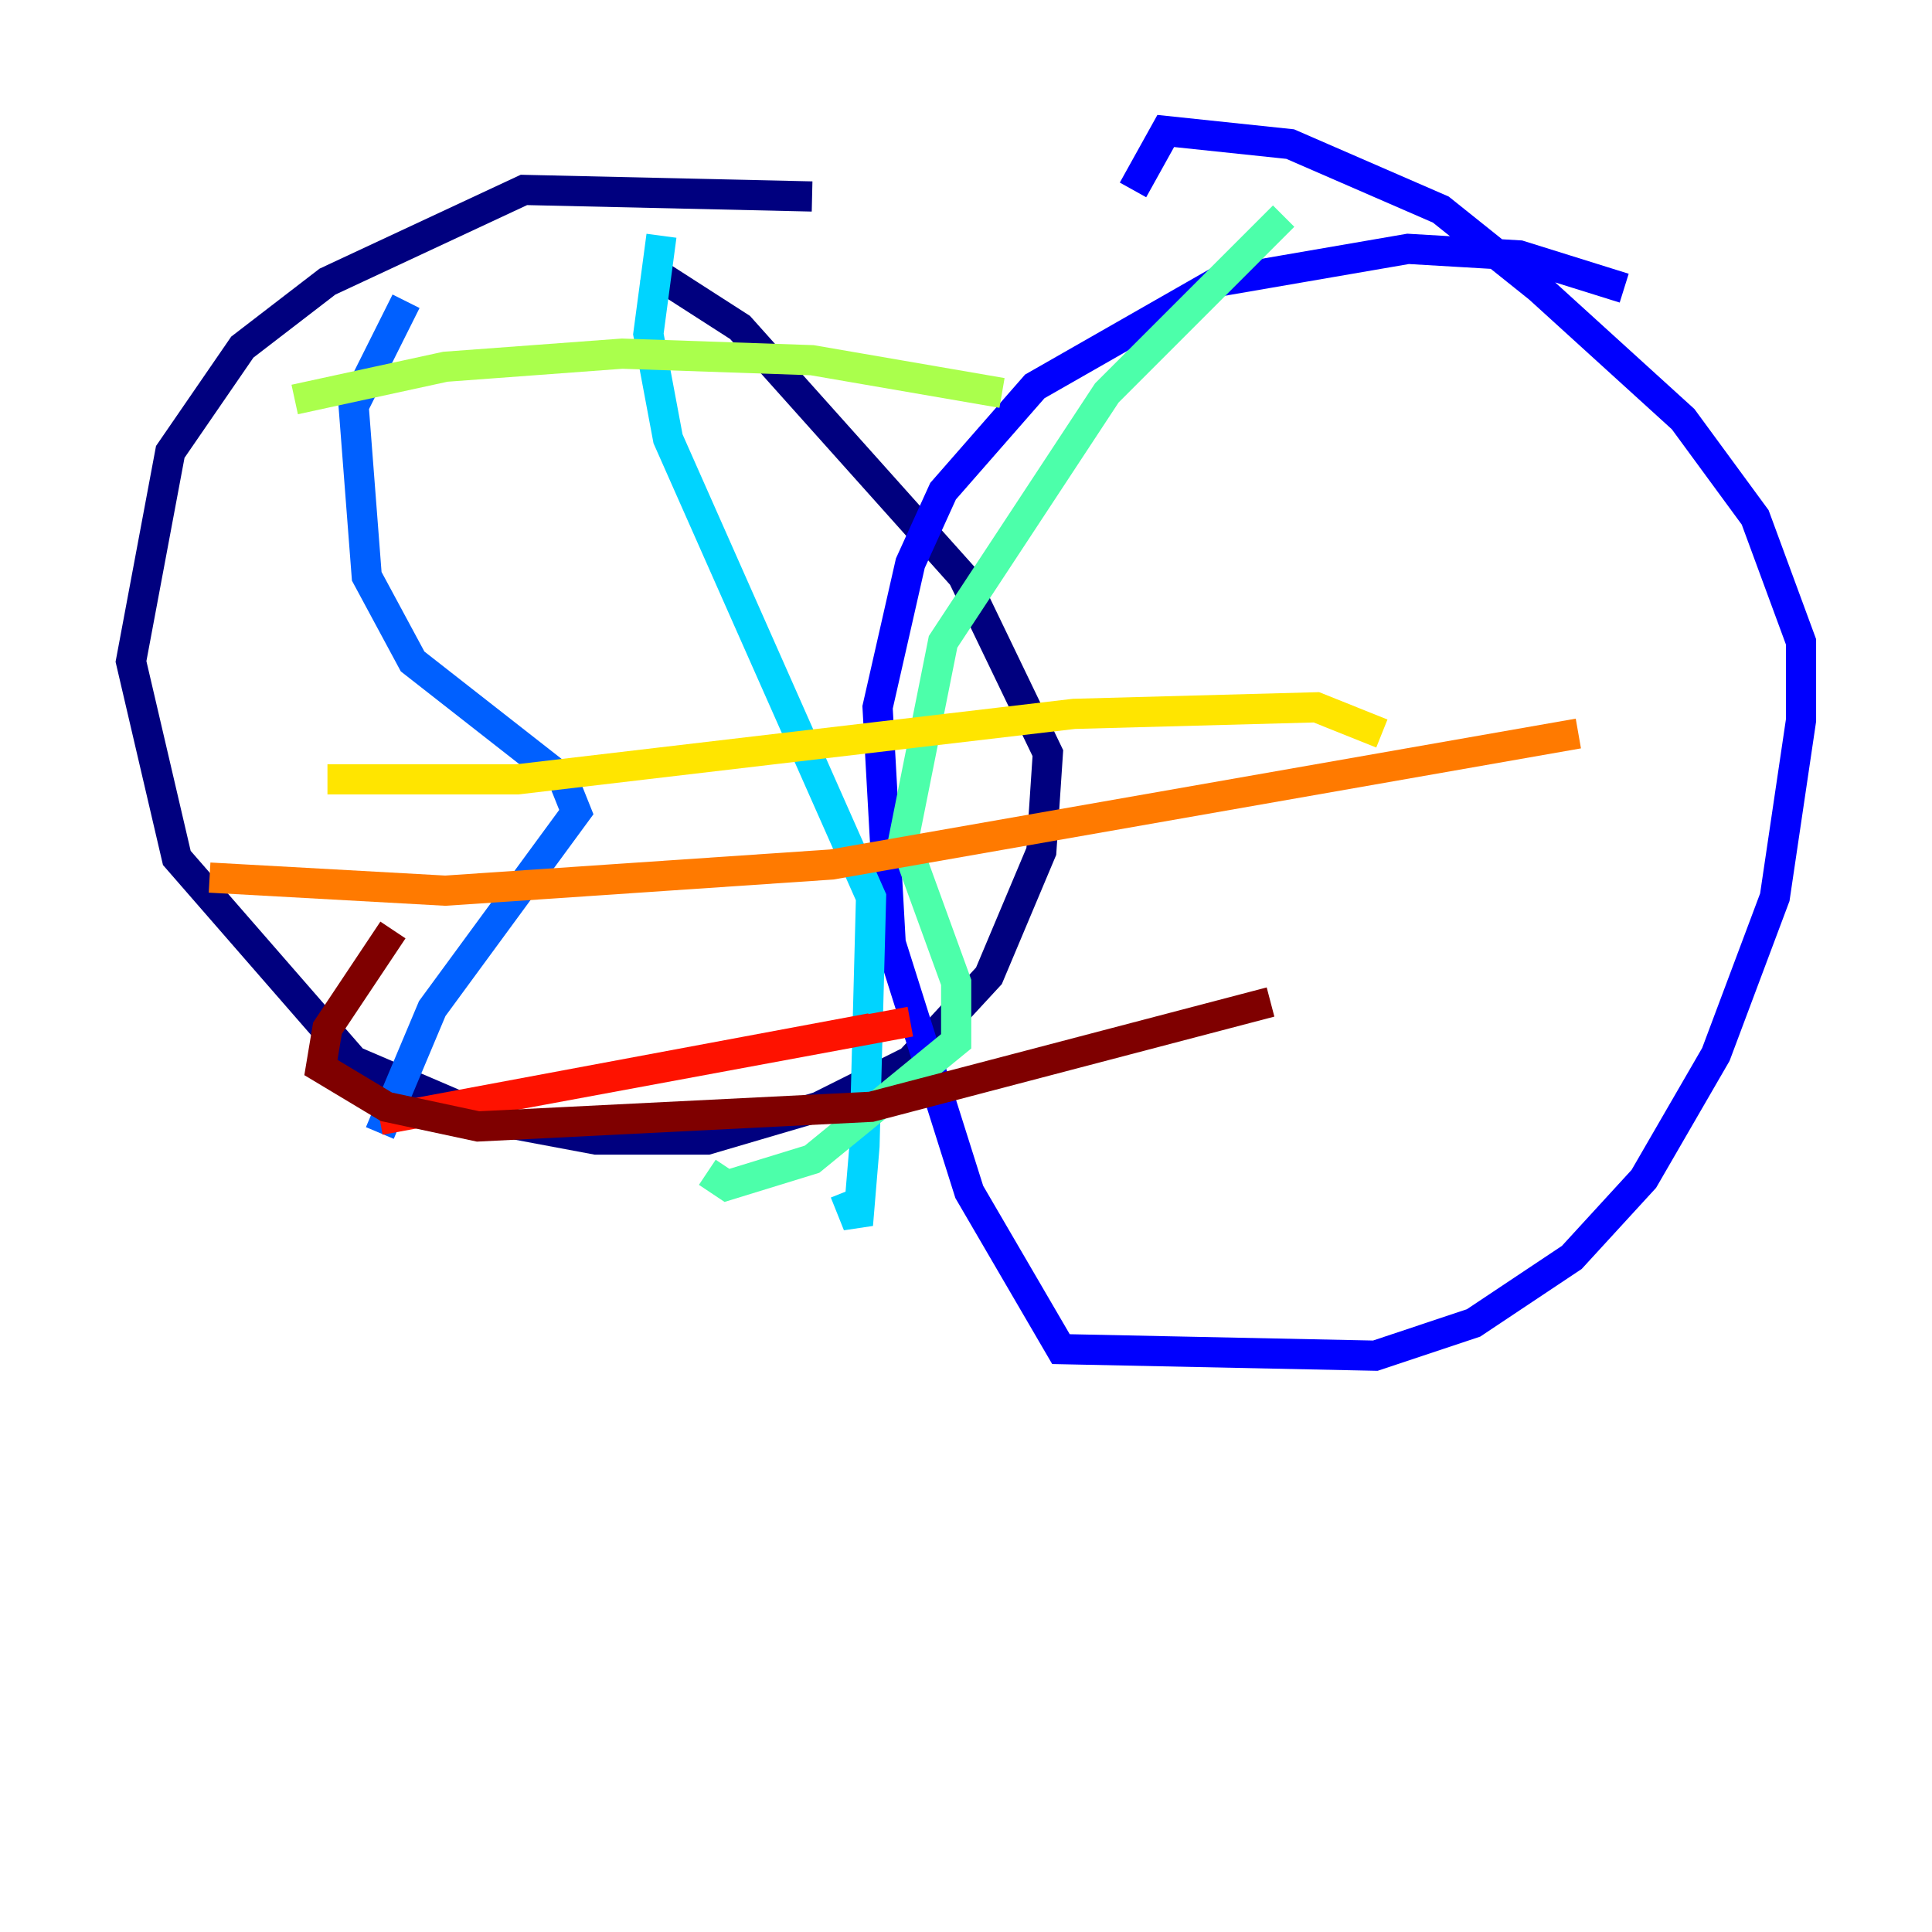 <?xml version="1.0" encoding="utf-8" ?>
<svg baseProfile="tiny" height="128" version="1.2" viewBox="0,0,128,128" width="128" xmlns="http://www.w3.org/2000/svg" xmlns:ev="http://www.w3.org/2001/xml-events" xmlns:xlink="http://www.w3.org/1999/xlink"><defs /><polyline fill="none" points="53.803,13.017 34.712,12.583 21.695,18.658 16.054,22.997 11.281,29.939 8.678,43.824 11.715,56.841 23.43,70.291 32.542,74.197 39.485,75.498 46.861,75.498 54.237,73.329 60.312,70.291 65.519,64.651 68.99,56.407 69.424,49.898 63.783,38.183 49.031,21.695 42.956,17.79" stroke="#00007f" stroke-width="2" /><polyline fill="none" points="107.607,19.091 100.664,16.922 93.288,16.488 80.705,18.658 68.556,25.6 62.481,32.542 60.312,37.315 58.142,46.861 59.01,62.481 64.217,78.969 70.291,89.383 91.119,89.817 97.627,87.647 104.136,83.308 108.909,78.102 113.681,69.858 117.586,59.444 119.322,47.729 119.322,42.522 116.285,34.278 111.512,27.77 101.966,19.091 95.458,13.885 85.478,9.546 77.234,8.678 75.064,12.583" stroke="#0000fe" stroke-width="2" /><polyline fill="none" points="26.902,19.959 23.43,26.902 24.298,38.183 27.336,43.824 37.315,51.634 38.183,53.803 28.637,66.82 25.166,75.064" stroke="#0060ff" stroke-width="2" /><polyline fill="none" points="43.824,15.62 42.956,22.129 44.258,29.071 57.709,59.444 57.275,75.932 56.841,81.139 55.973,78.969" stroke="#00d4ff" stroke-width="2" /><polyline fill="none" points="85.044,14.319 73.329,26.034 62.481,42.522 59.878,55.539 63.349,65.085 63.349,68.99 53.803,76.8 48.163,78.536 46.861,77.668" stroke="#4cffaa" stroke-width="2" /><polyline fill="none" points="19.525,26.468 29.505,24.298 41.22,23.43 53.803,23.864 66.386,26.034" stroke="#aaff4c" stroke-width="2" /><polyline fill="none" points="21.695,51.634 34.278,51.634 71.159,47.295 87.214,46.861 91.552,48.597" stroke="#ffe500" stroke-width="2" /><polyline fill="none" points="13.885,58.142 29.505,59.01 55.105,57.275 104.57,48.597" stroke="#ff7a00" stroke-width="2" /><polyline fill="none" points="57.709,68.122 25.166,74.197 60.312,67.688" stroke="#fe1200" stroke-width="2" /><polyline fill="none" points="84.176,66.386 57.709,73.329 31.675,74.63 25.6,73.329 21.261,70.725 21.695,68.122 26.034,61.614" stroke="#7f0000" stroke-width="2" /></svg>